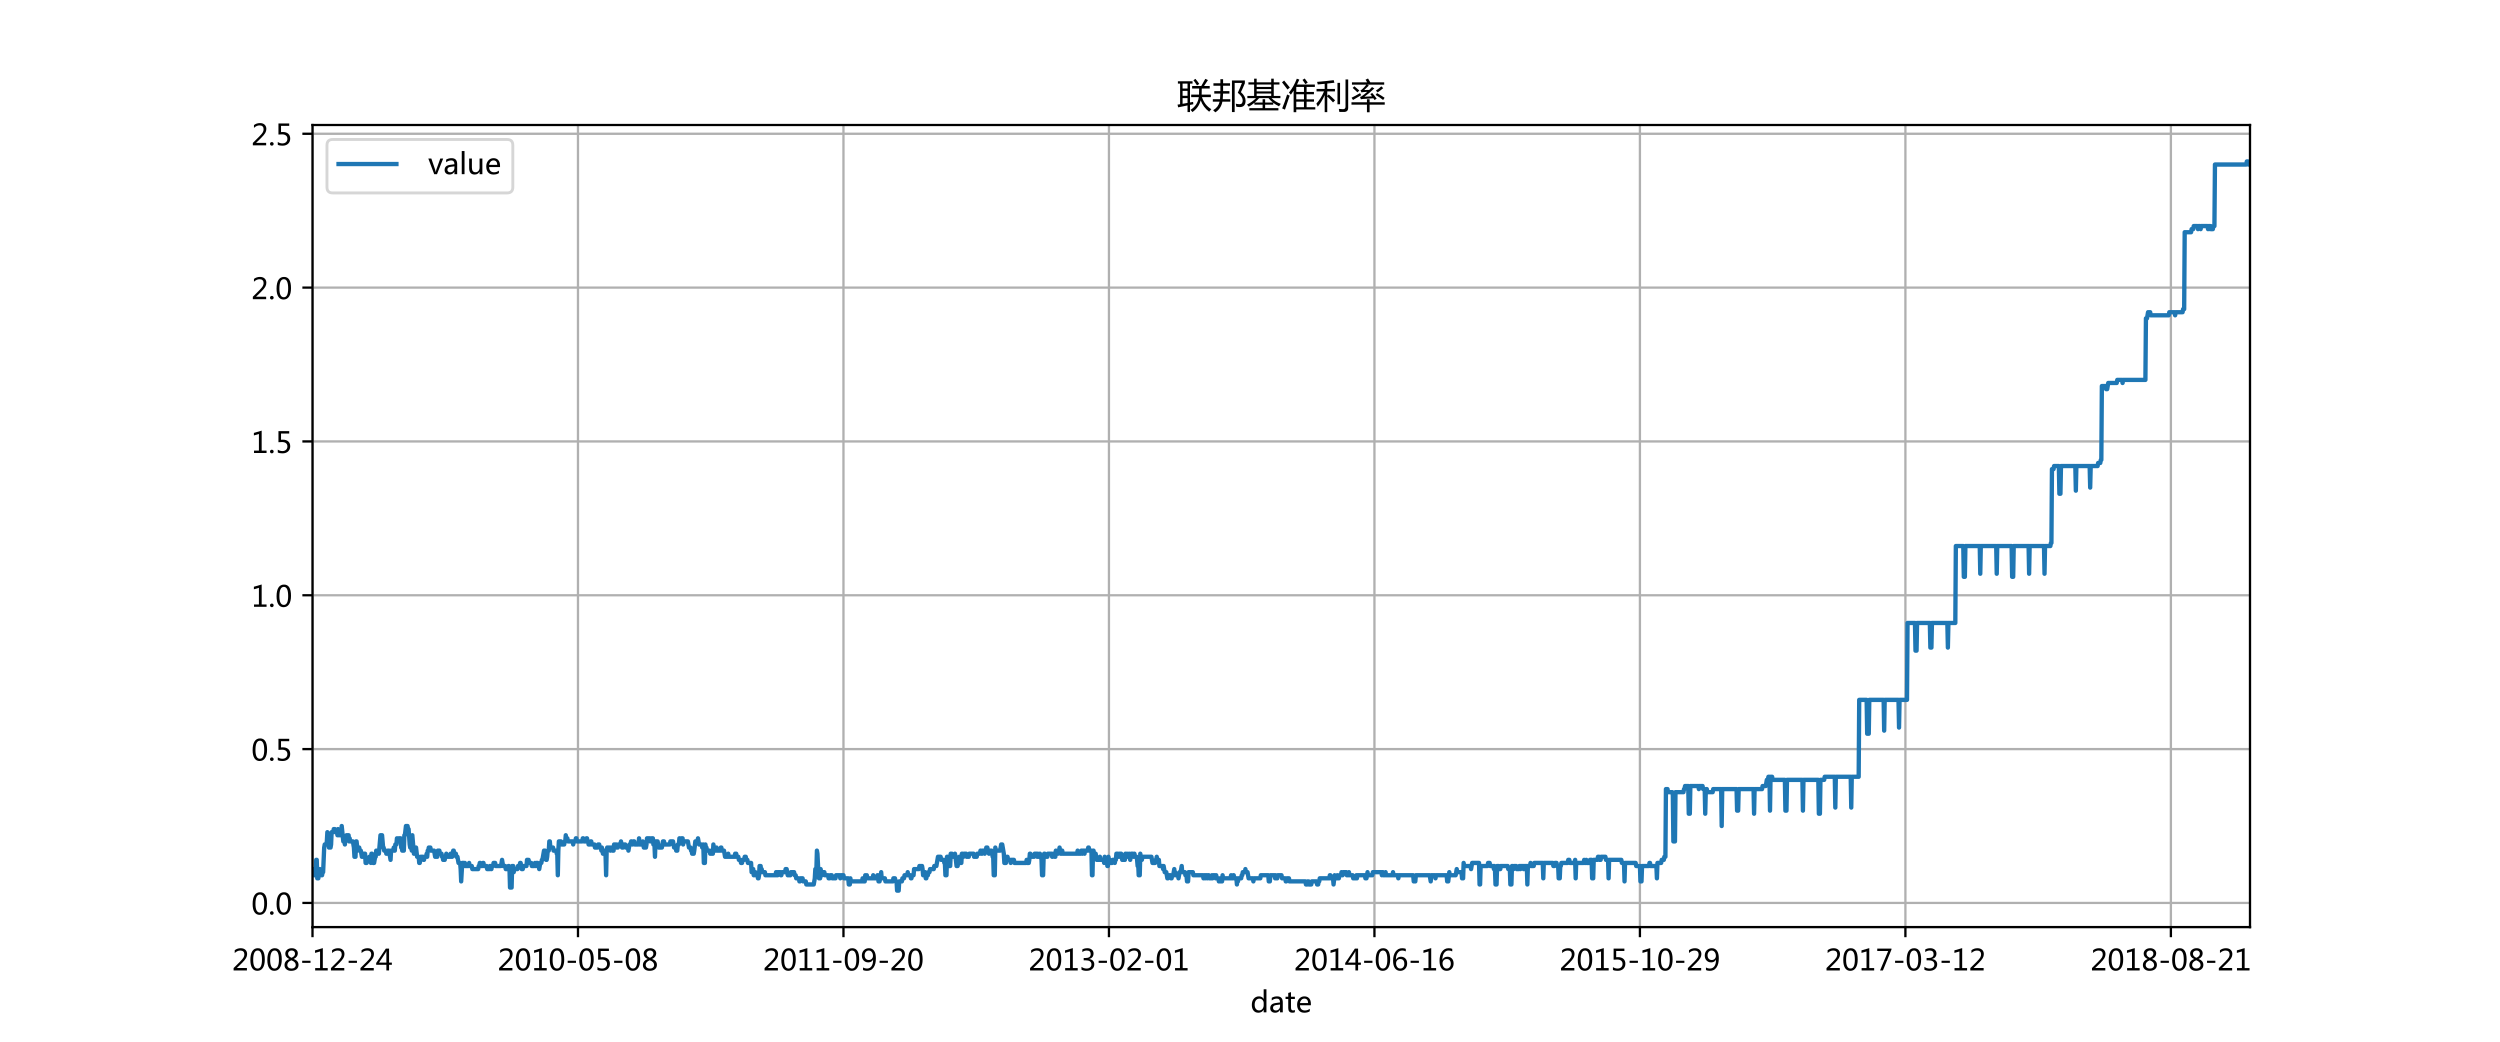 <?xml version="1.0" encoding="utf-8" standalone="no"?>
<!DOCTYPE svg PUBLIC "-//W3C//DTD SVG 1.1//EN"
  "http://www.w3.org/Graphics/SVG/1.1/DTD/svg11.dtd">
<!-- Created with matplotlib (http://matplotlib.org/) -->
<svg height="360pt" version="1.1" viewBox="0 0 864 360" width="864pt" xmlns="http://www.w3.org/2000/svg" xmlns:xlink="http://www.w3.org/1999/xlink">
 <defs>
  <style type="text/css">
*{stroke-linecap:butt;stroke-linejoin:round;}
  </style>
 </defs>
 <g id="figure_1">
  <g id="patch_1">
   <path d="M 0 360 
L 864 360 
L 864 0 
L 0 0 
z
" style="fill:#ffffff;"/>
  </g>
  <g id="axes_1">
   <g id="patch_2">
    <path d="M 108 320.4 
L 777.6 320.4 
L 777.6 43.2 
L 108 43.2 
z
" style="fill:#ffffff;"/>
   </g>
   <g id="matplotlib.axis_1">
    <g id="xtick_1">
     <g id="line2d_1">
      <path clip-path="url(#p263c5c2c50)" d="M 108 320.4 
L 108 43.2 
" style="fill:none;stroke:#b0b0b0;stroke-linecap:square;stroke-width:0.8;"/>
     </g>
     <g id="line2d_2">
      <defs>
       <path d="M 0 0 
L 0 3.5 
" id="mccdcd45ada" style="stroke:#000000;stroke-width:0.8;"/>
      </defs>
      <g>
       <use style="stroke:#000000;stroke-width:0.8;" x="108" xlink:href="#mccdcd45ada" y="320.4"/>
      </g>
     </g>
     <g id="text_1">
      <!-- 2008-12-24 -->
      <defs>
       <path d="M 51.172 0 
L 5.172 0 
L 5.172 8.297 
L 27.156 30.219 
Q 36.234 39.312 39.312 44.609 
Q 42.391 49.906 42.391 55.562 
Q 42.391 62.016 38.766 65.453 
Q 35.156 68.891 28.328 68.891 
Q 18.219 68.891 9.031 60.297 
L 9.031 70.016 
Q 17.969 76.906 29.828 76.906 
Q 40.047 76.906 45.953 71.391 
Q 51.859 65.875 51.859 56.547 
Q 51.859 49.516 48.062 42.75 
Q 44.281 35.984 33.734 25.531 
L 16.5 8.688 
L 16.5 8.5 
L 51.172 8.5 
z
" id="MicrosoftYaHei-32"/>
       <path d="M 4.438 36.328 
Q 4.438 56.344 11.078 66.625 
Q 17.719 76.906 30.328 76.906 
Q 54.344 76.906 54.344 38.141 
Q 54.344 19 47.578 8.859 
Q 40.828 -1.266 28.609 -1.266 
Q 17.094 -1.266 10.766 8.344 
Q 4.438 17.969 4.438 36.328 
z
M 14.203 36.766 
Q 14.203 6.641 29.5 6.641 
Q 44.531 6.641 44.531 37.25 
Q 44.531 68.953 29.781 68.953 
Q 14.203 68.953 14.203 36.766 
z
" id="MicrosoftYaHei-30"/>
       <path d="M 21.391 39.797 
Q 7.859 46.094 7.859 58.062 
Q 7.859 66.406 14.203 71.656 
Q 20.562 76.906 30.422 76.906 
Q 39.453 76.906 45.312 71.969 
Q 51.172 67.047 51.172 59.234 
Q 51.172 46.625 37.062 39.844 
L 37.062 39.656 
Q 53.609 33.688 53.609 19.344 
Q 53.609 9.906 46.797 4.312 
Q 39.984 -1.266 27.781 -1.266 
Q 17.781 -1.266 11.469 4.25 
Q 5.172 9.766 5.172 18.562 
Q 5.172 33.016 21.391 39.594 
z
M 41.5 58.109 
Q 41.5 63.188 38.328 66.109 
Q 35.156 69.047 29.734 69.047 
Q 24.656 69.047 21.094 65.984 
Q 17.531 62.938 17.531 58.203 
Q 17.531 48.734 29.391 43.797 
Q 41.5 48.828 41.5 58.109 
z
M 28.812 35.25 
Q 14.797 29.594 14.797 19.047 
Q 14.797 13.578 18.891 10.062 
Q 23 6.547 29.594 6.547 
Q 35.984 6.547 39.984 10.031 
Q 44 13.531 44 18.75 
Q 44 29.734 28.812 35.25 
z
" id="MicrosoftYaHei-38"/>
       <path d="M 36.375 26.266 
L 7.625 26.266 
L 7.625 33.641 
L 36.375 33.641 
z
" id="MicrosoftYaHei-2d"/>
       <path d="M 52.594 0 
L 9.234 0 
L 9.234 8.25 
L 26.172 8.25 
L 26.172 65.672 
L 8.797 60.641 
L 8.797 69.438 
L 35.688 77.25 
L 35.688 8.25 
L 52.594 8.25 
z
" id="MicrosoftYaHei-31"/>
       <path d="M 55.078 19.625 
L 45.406 19.625 
L 45.406 0 
L 36.141 0 
L 36.141 19.625 
L 0.875 19.625 
L 0.875 25.828 
L 34.328 75.641 
L 45.406 75.641 
L 45.406 27.203 
L 55.078 27.203 
z
M 36.141 27.203 
L 36.141 58.891 
Q 36.141 62.25 36.328 66.656 
L 36.141 66.656 
Q 35.453 64.797 33.25 60.844 
L 10.75 27.203 
z
" id="MicrosoftYaHei-34"/>
      </defs>
      <g transform="translate(80.217 335.394)scale(0.1 -0.1)">
       <use xlink:href="#MicrosoftYaHei-32"/>
       <use x="58.643" xlink:href="#MicrosoftYaHei-30"/>
       <use x="117.285" xlink:href="#MicrosoftYaHei-30"/>
       <use x="175.928" xlink:href="#MicrosoftYaHei-38"/>
       <use x="234.57" xlink:href="#MicrosoftYaHei-2d"/>
       <use x="277.832" xlink:href="#MicrosoftYaHei-31"/>
       <use x="336.475" xlink:href="#MicrosoftYaHei-32"/>
       <use x="395.117" xlink:href="#MicrosoftYaHei-2d"/>
       <use x="438.379" xlink:href="#MicrosoftYaHei-32"/>
       <use x="497.021" xlink:href="#MicrosoftYaHei-34"/>
      </g>
     </g>
    </g>
    <g id="xtick_2">
     <g id="line2d_3">
      <path clip-path="url(#p263c5c2c50)" d="M 199.751 320.4 
L 199.751 43.2 
" style="fill:none;stroke:#b0b0b0;stroke-linecap:square;stroke-width:0.8;"/>
     </g>
     <g id="line2d_4">
      <g>
       <use style="stroke:#000000;stroke-width:0.8;" x="199.751" xlink:href="#mccdcd45ada" y="320.4"/>
      </g>
     </g>
     <g id="text_2">
      <!-- 2010-05-08 -->
      <defs>
       <path d="M 8.641 11.625 
Q 16.266 6.641 24.516 6.641 
Q 32.328 6.641 37.109 11 
Q 41.891 15.375 41.891 22.609 
Q 41.891 29.891 37.031 33.891 
Q 32.172 37.891 22.953 37.891 
Q 18.5 37.891 10.984 37.203 
L 10.984 75.641 
L 48.188 75.641 
L 48.188 67.188 
L 19.875 67.188 
L 19.875 45.797 
Q 24.125 46.047 26.266 46.047 
Q 38.234 46.047 44.922 39.984 
Q 51.609 33.938 51.609 23.297 
Q 51.609 12.312 44.422 5.516 
Q 37.25 -1.266 24.609 -1.266 
Q 14.016 -1.266 8.641 1.859 
z
" id="MicrosoftYaHei-35"/>
      </defs>
      <g transform="translate(171.968 335.394)scale(0.1 -0.1)">
       <use xlink:href="#MicrosoftYaHei-32"/>
       <use x="58.643" xlink:href="#MicrosoftYaHei-30"/>
       <use x="117.285" xlink:href="#MicrosoftYaHei-31"/>
       <use x="175.928" xlink:href="#MicrosoftYaHei-30"/>
       <use x="234.57" xlink:href="#MicrosoftYaHei-2d"/>
       <use x="277.832" xlink:href="#MicrosoftYaHei-30"/>
       <use x="336.475" xlink:href="#MicrosoftYaHei-35"/>
       <use x="395.117" xlink:href="#MicrosoftYaHei-2d"/>
       <use x="438.379" xlink:href="#MicrosoftYaHei-30"/>
       <use x="497.021" xlink:href="#MicrosoftYaHei-38"/>
      </g>
     </g>
    </g>
    <g id="xtick_3">
     <g id="line2d_5">
      <path clip-path="url(#p263c5c2c50)" d="M 291.502 320.4 
L 291.502 43.2 
" style="fill:none;stroke:#b0b0b0;stroke-linecap:square;stroke-width:0.8;"/>
     </g>
     <g id="line2d_6">
      <g>
       <use style="stroke:#000000;stroke-width:0.8;" x="291.502" xlink:href="#mccdcd45ada" y="320.4"/>
      </g>
     </g>
     <g id="text_3">
      <!-- 2011-09-20 -->
      <defs>
       <path d="M 9.031 10.25 
Q 15.281 6.641 22.516 6.641 
Q 32.672 6.641 38.25 14.641 
Q 43.844 22.656 43.844 37.406 
Q 43.75 37.312 43.656 37.406 
Q 38.672 27.938 26.906 27.938 
Q 17.391 27.938 11.141 34.469 
Q 4.891 41.016 4.891 51.469 
Q 4.891 62.594 11.719 69.75 
Q 18.562 76.906 29.438 76.906 
Q 40.719 76.906 47.062 68.047 
Q 53.422 59.188 53.422 42.234 
Q 53.422 21.297 45.219 10.016 
Q 37.016 -1.266 22.516 -1.266 
Q 14.547 -1.266 9.031 1.312 
z
M 14.547 52.688 
Q 14.547 45.062 18.453 40.594 
Q 22.359 36.141 29.25 36.141 
Q 35.203 36.141 39.25 40.203 
Q 43.312 44.281 43.312 50.094 
Q 43.312 58.25 39.281 63.594 
Q 35.25 68.953 28.656 68.953 
Q 22.562 68.953 18.547 64.312 
Q 14.547 59.672 14.547 52.688 
z
" id="MicrosoftYaHei-39"/>
      </defs>
      <g transform="translate(263.72 335.394)scale(0.1 -0.1)">
       <use xlink:href="#MicrosoftYaHei-32"/>
       <use x="58.643" xlink:href="#MicrosoftYaHei-30"/>
       <use x="117.285" xlink:href="#MicrosoftYaHei-31"/>
       <use x="175.928" xlink:href="#MicrosoftYaHei-31"/>
       <use x="234.57" xlink:href="#MicrosoftYaHei-2d"/>
       <use x="277.832" xlink:href="#MicrosoftYaHei-30"/>
       <use x="336.475" xlink:href="#MicrosoftYaHei-39"/>
       <use x="395.117" xlink:href="#MicrosoftYaHei-2d"/>
       <use x="438.379" xlink:href="#MicrosoftYaHei-32"/>
       <use x="497.021" xlink:href="#MicrosoftYaHei-30"/>
      </g>
     </g>
    </g>
    <g id="xtick_4">
     <g id="line2d_7">
      <path clip-path="url(#p263c5c2c50)" d="M 383.253 320.4 
L 383.253 43.2 
" style="fill:none;stroke:#b0b0b0;stroke-linecap:square;stroke-width:0.8;"/>
     </g>
     <g id="line2d_8">
      <g>
       <use style="stroke:#000000;stroke-width:0.8;" x="383.253" xlink:href="#mccdcd45ada" y="320.4"/>
      </g>
     </g>
     <g id="text_4">
      <!-- 2013-02-01 -->
      <defs>
       <path d="M 6.984 12.641 
Q 14.75 6.641 24.516 6.641 
Q 32.328 6.641 36.891 10.469 
Q 41.453 14.312 41.453 20.75 
Q 41.453 35.109 20.906 35.109 
L 14.594 35.109 
L 14.594 43.016 
L 20.609 43.016 
Q 38.812 43.016 38.812 56.5 
Q 38.812 68.953 24.906 68.953 
Q 16.938 68.953 9.906 63.578 
L 9.906 72.609 
Q 17.328 76.906 27.25 76.906 
Q 36.922 76.906 42.781 71.844 
Q 48.641 66.797 48.641 58.734 
Q 48.641 43.891 33.5 39.656 
L 33.5 39.453 
Q 41.703 38.578 46.453 33.672 
Q 51.219 28.766 51.219 21.438 
Q 51.219 11.234 43.875 4.984 
Q 36.531 -1.266 24.312 -1.266 
Q 13.578 -1.266 6.984 2.734 
z
" id="MicrosoftYaHei-33"/>
      </defs>
      <g transform="translate(355.471 335.394)scale(0.1 -0.1)">
       <use xlink:href="#MicrosoftYaHei-32"/>
       <use x="58.643" xlink:href="#MicrosoftYaHei-30"/>
       <use x="117.285" xlink:href="#MicrosoftYaHei-31"/>
       <use x="175.928" xlink:href="#MicrosoftYaHei-33"/>
       <use x="234.57" xlink:href="#MicrosoftYaHei-2d"/>
       <use x="277.832" xlink:href="#MicrosoftYaHei-30"/>
       <use x="336.475" xlink:href="#MicrosoftYaHei-32"/>
       <use x="395.117" xlink:href="#MicrosoftYaHei-2d"/>
       <use x="438.379" xlink:href="#MicrosoftYaHei-30"/>
       <use x="497.021" xlink:href="#MicrosoftYaHei-31"/>
      </g>
     </g>
    </g>
    <g id="xtick_5">
     <g id="line2d_9">
      <path clip-path="url(#p263c5c2c50)" d="M 475.005 320.4 
L 475.005 43.2 
" style="fill:none;stroke:#b0b0b0;stroke-linecap:square;stroke-width:0.8;"/>
     </g>
     <g id="line2d_10">
      <g>
       <use style="stroke:#000000;stroke-width:0.8;" x="475.005" xlink:href="#mccdcd45ada" y="320.4"/>
      </g>
     </g>
     <g id="text_5">
      <!-- 2014-06-16 -->
      <defs>
       <path d="M 49.703 65.922 
Q 43.797 68.953 37.359 68.953 
Q 27.547 68.953 21.578 60.406 
Q 15.625 51.859 15.531 37.062 
L 15.766 37.062 
Q 21.141 47.469 32.906 47.469 
Q 42.719 47.469 48.578 41.062 
Q 54.438 34.672 54.438 24.078 
Q 54.438 12.984 47.672 5.859 
Q 40.922 -1.266 30.422 -1.266 
Q 18.891 -1.266 12.328 7.734 
Q 5.766 16.75 5.766 33.297 
Q 5.766 53.328 14.375 65.109 
Q 23 76.906 37.062 76.906 
Q 45.125 76.906 49.703 74.703 
z
M 16.109 24.75 
Q 16.109 17.281 20.094 11.953 
Q 24.078 6.641 30.672 6.641 
Q 36.922 6.641 40.828 11.234 
Q 44.734 15.828 44.734 23.047 
Q 44.734 30.859 41.047 35.203 
Q 37.359 39.547 30.562 39.547 
Q 24.125 39.547 20.109 35.156 
Q 16.109 30.766 16.109 24.75 
z
" id="MicrosoftYaHei-36"/>
      </defs>
      <g transform="translate(447.222 335.394)scale(0.1 -0.1)">
       <use xlink:href="#MicrosoftYaHei-32"/>
       <use x="58.643" xlink:href="#MicrosoftYaHei-30"/>
       <use x="117.285" xlink:href="#MicrosoftYaHei-31"/>
       <use x="175.928" xlink:href="#MicrosoftYaHei-34"/>
       <use x="234.57" xlink:href="#MicrosoftYaHei-2d"/>
       <use x="277.832" xlink:href="#MicrosoftYaHei-30"/>
       <use x="336.475" xlink:href="#MicrosoftYaHei-36"/>
       <use x="395.117" xlink:href="#MicrosoftYaHei-2d"/>
       <use x="438.379" xlink:href="#MicrosoftYaHei-31"/>
       <use x="497.021" xlink:href="#MicrosoftYaHei-36"/>
      </g>
     </g>
    </g>
    <g id="xtick_6">
     <g id="line2d_11">
      <path clip-path="url(#p263c5c2c50)" d="M 566.756 320.4 
L 566.756 43.2 
" style="fill:none;stroke:#b0b0b0;stroke-linecap:square;stroke-width:0.8;"/>
     </g>
     <g id="line2d_12">
      <g>
       <use style="stroke:#000000;stroke-width:0.8;" x="566.756" xlink:href="#mccdcd45ada" y="320.4"/>
      </g>
     </g>
     <g id="text_6">
      <!-- 2015-10-29 -->
      <g transform="translate(538.973 335.394)scale(0.1 -0.1)">
       <use xlink:href="#MicrosoftYaHei-32"/>
       <use x="58.643" xlink:href="#MicrosoftYaHei-30"/>
       <use x="117.285" xlink:href="#MicrosoftYaHei-31"/>
       <use x="175.928" xlink:href="#MicrosoftYaHei-35"/>
       <use x="234.57" xlink:href="#MicrosoftYaHei-2d"/>
       <use x="277.832" xlink:href="#MicrosoftYaHei-31"/>
       <use x="336.475" xlink:href="#MicrosoftYaHei-30"/>
       <use x="395.117" xlink:href="#MicrosoftYaHei-2d"/>
       <use x="438.379" xlink:href="#MicrosoftYaHei-32"/>
       <use x="497.021" xlink:href="#MicrosoftYaHei-39"/>
      </g>
     </g>
    </g>
    <g id="xtick_7">
     <g id="line2d_13">
      <path clip-path="url(#p263c5c2c50)" d="M 658.507 320.4 
L 658.507 43.2 
" style="fill:none;stroke:#b0b0b0;stroke-linecap:square;stroke-width:0.8;"/>
     </g>
     <g id="line2d_14">
      <g>
       <use style="stroke:#000000;stroke-width:0.8;" x="658.507" xlink:href="#mccdcd45ada" y="320.4"/>
      </g>
     </g>
     <g id="text_7">
      <!-- 2017-03-12 -->
      <defs>
       <path d="M 53.766 72.312 
L 24.172 0 
L 14.266 0 
L 42.391 67.188 
L 4.594 67.188 
L 4.594 75.641 
L 53.766 75.641 
z
" id="MicrosoftYaHei-37"/>
      </defs>
      <g transform="translate(630.724 335.394)scale(0.1 -0.1)">
       <use xlink:href="#MicrosoftYaHei-32"/>
       <use x="58.643" xlink:href="#MicrosoftYaHei-30"/>
       <use x="117.285" xlink:href="#MicrosoftYaHei-31"/>
       <use x="175.928" xlink:href="#MicrosoftYaHei-37"/>
       <use x="234.57" xlink:href="#MicrosoftYaHei-2d"/>
       <use x="277.832" xlink:href="#MicrosoftYaHei-30"/>
       <use x="336.475" xlink:href="#MicrosoftYaHei-33"/>
       <use x="395.117" xlink:href="#MicrosoftYaHei-2d"/>
       <use x="438.379" xlink:href="#MicrosoftYaHei-31"/>
       <use x="497.021" xlink:href="#MicrosoftYaHei-32"/>
      </g>
     </g>
    </g>
    <g id="xtick_8">
     <g id="line2d_15">
      <path clip-path="url(#p263c5c2c50)" d="M 750.258 320.4 
L 750.258 43.2 
" style="fill:none;stroke:#b0b0b0;stroke-linecap:square;stroke-width:0.8;"/>
     </g>
     <g id="line2d_16">
      <g>
       <use style="stroke:#000000;stroke-width:0.8;" x="750.258" xlink:href="#mccdcd45ada" y="320.4"/>
      </g>
     </g>
     <g id="text_8">
      <!-- 2018-08-21 -->
      <g transform="translate(722.475 335.394)scale(0.1 -0.1)">
       <use xlink:href="#MicrosoftYaHei-32"/>
       <use x="58.643" xlink:href="#MicrosoftYaHei-30"/>
       <use x="117.285" xlink:href="#MicrosoftYaHei-31"/>
       <use x="175.928" xlink:href="#MicrosoftYaHei-38"/>
       <use x="234.57" xlink:href="#MicrosoftYaHei-2d"/>
       <use x="277.832" xlink:href="#MicrosoftYaHei-30"/>
       <use x="336.475" xlink:href="#MicrosoftYaHei-38"/>
       <use x="395.117" xlink:href="#MicrosoftYaHei-2d"/>
       <use x="438.379" xlink:href="#MicrosoftYaHei-32"/>
       <use x="497.021" xlink:href="#MicrosoftYaHei-31"/>
      </g>
     </g>
    </g>
    <g id="text_9">
     <!-- date -->
     <defs>
      <path d="M 55.422 0 
L 45.844 0 
L 45.844 8.984 
L 45.656 8.984 
Q 39.75 -1.266 27.297 -1.266 
Q 17.047 -1.266 10.984 6.031 
Q 4.938 13.328 4.938 25.734 
Q 4.938 39.109 11.766 47.188 
Q 18.609 55.281 29.641 55.281 
Q 40.672 55.281 45.656 46.688 
L 45.844 46.688 
L 45.844 79.938 
L 55.422 79.938 
z
M 45.906 32.125 
Q 45.906 38.625 41.625 42.984 
Q 37.359 47.359 31.109 47.359 
Q 23.484 47.359 19.094 41.672 
Q 14.703 35.984 14.703 26.172 
Q 14.703 17.141 18.922 11.891 
Q 23.141 6.641 30.172 6.641 
Q 37.109 6.641 41.5 11.781 
Q 45.906 16.938 45.906 24.609 
z
" id="MicrosoftYaHei-64"/>
      <path d="M 9.812 50.25 
Q 17.875 55.281 28.422 55.281 
Q 47.953 55.281 47.953 34.766 
L 47.953 0 
L 38.484 0 
L 38.484 8.344 
L 38.234 8.344 
Q 32.625 -1.266 21.688 -1.266 
Q 13.812 -1.266 9.172 2.984 
Q 4.547 7.234 4.547 14.453 
Q 4.547 29.594 22.469 32.078 
L 38.484 34.328 
Q 38.484 47.562 27.547 47.562 
Q 17.828 47.562 9.812 41.016 
z
M 25.828 25.391 
Q 19.188 24.516 16.672 22.062 
Q 14.156 19.625 14.156 15.234 
Q 14.156 11.375 16.891 8.938 
Q 19.625 6.5 24.125 6.5 
Q 30.375 6.5 34.422 10.891 
Q 38.484 15.281 38.484 21.922 
L 38.484 27.094 
z
" id="MicrosoftYaHei-61"/>
      <path d="M 34.469 0.531 
Q 31.344 -1.172 26.031 -1.172 
Q 11.531 -1.172 11.531 14.891 
L 11.531 46.094 
L 2.25 46.094 
L 2.25 54 
L 11.531 54 
L 11.531 67 
L 21.047 70.016 
L 21.047 54 
L 34.469 54 
L 34.469 46.094 
L 21.047 46.094 
L 21.047 16.609 
Q 21.047 11.281 22.844 8.984 
Q 24.656 6.688 28.859 6.688 
Q 32.078 6.688 34.469 8.5 
z
" id="MicrosoftYaHei-74"/>
      <path d="M 52.547 24.562 
L 14.75 24.562 
Q 14.984 15.922 19.469 11.203 
Q 23.969 6.5 32.031 6.5 
Q 41.109 6.5 48.688 12.312 
L 48.688 3.766 
Q 41.547 -1.266 29.781 -1.266 
Q 18.062 -1.266 11.5 6.156 
Q 4.938 13.578 4.938 26.766 
Q 4.938 39.156 12.141 47.219 
Q 19.344 55.281 30.031 55.281 
Q 40.625 55.281 46.578 48.469 
Q 52.547 41.656 52.547 29.391 
z
M 42.969 32.234 
Q 42.922 39.547 39.5 43.547 
Q 36.078 47.562 29.891 47.562 
Q 24.172 47.562 20 43.312 
Q 15.828 39.062 14.75 32.234 
z
" id="MicrosoftYaHei-65"/>
     </defs>
     <g transform="translate(432.138 349.873)scale(0.1 -0.1)">
      <use xlink:href="#MicrosoftYaHei-64"/>
      <use x="63.965" xlink:href="#MicrosoftYaHei-61"/>
      <use x="119.238" xlink:href="#MicrosoftYaHei-74"/>
      <use x="156.494" xlink:href="#MicrosoftYaHei-65"/>
     </g>
    </g>
   </g>
   <g id="matplotlib.axis_2">
    <g id="ytick_1">
     <g id="line2d_17">
      <path clip-path="url(#p263c5c2c50)" d="M 108 312.053 
L 777.6 312.053 
" style="fill:none;stroke:#b0b0b0;stroke-linecap:square;stroke-width:0.8;"/>
     </g>
     <g id="line2d_18">
      <defs>
       <path d="M 0 0 
L -3.5 0 
" id="m15b0e9728b" style="stroke:#000000;stroke-width:0.8;"/>
      </defs>
      <g>
       <use style="stroke:#000000;stroke-width:0.8;" x="108" xlink:href="#m15b0e9728b" y="312.053"/>
      </g>
     </g>
     <g id="text_10">
      <!-- 0.0 -->
      <defs>
       <path d="M 5.812 5.031 
Q 5.812 7.672 7.609 9.469 
Q 9.422 11.281 12.109 11.281 
Q 14.844 11.281 16.641 9.453 
Q 18.453 7.625 18.453 5.031 
Q 18.453 2.484 16.641 0.656 
Q 14.844 -1.172 12.062 -1.172 
Q 9.375 -1.172 7.594 0.656 
Q 5.812 2.484 5.812 5.031 
z
" id="MicrosoftYaHei-2e"/>
      </defs>
      <g transform="translate(86.864 316.05)scale(0.1 -0.1)">
       <use xlink:href="#MicrosoftYaHei-30"/>
       <use x="58.643" xlink:href="#MicrosoftYaHei-2e"/>
       <use x="82.715" xlink:href="#MicrosoftYaHei-30"/>
      </g>
     </g>
    </g>
    <g id="ytick_2">
     <g id="line2d_19">
      <path clip-path="url(#p263c5c2c50)" d="M 108 258.889 
L 777.6 258.889 
" style="fill:none;stroke:#b0b0b0;stroke-linecap:square;stroke-width:0.8;"/>
     </g>
     <g id="line2d_20">
      <g>
       <use style="stroke:#000000;stroke-width:0.8;" x="108" xlink:href="#m15b0e9728b" y="258.889"/>
      </g>
     </g>
     <g id="text_11">
      <!-- 0.5 -->
      <g transform="translate(86.864 262.885)scale(0.1 -0.1)">
       <use xlink:href="#MicrosoftYaHei-30"/>
       <use x="58.643" xlink:href="#MicrosoftYaHei-2e"/>
       <use x="82.715" xlink:href="#MicrosoftYaHei-35"/>
      </g>
     </g>
    </g>
    <g id="ytick_3">
     <g id="line2d_21">
      <path clip-path="url(#p263c5c2c50)" d="M 108 205.724 
L 777.6 205.724 
" style="fill:none;stroke:#b0b0b0;stroke-linecap:square;stroke-width:0.8;"/>
     </g>
     <g id="line2d_22">
      <g>
       <use style="stroke:#000000;stroke-width:0.8;" x="108" xlink:href="#m15b0e9728b" y="205.724"/>
      </g>
     </g>
     <g id="text_12">
      <!-- 1.0 -->
      <g transform="translate(86.864 209.721)scale(0.1 -0.1)">
       <use xlink:href="#MicrosoftYaHei-31"/>
       <use x="58.643" xlink:href="#MicrosoftYaHei-2e"/>
       <use x="82.715" xlink:href="#MicrosoftYaHei-30"/>
      </g>
     </g>
    </g>
    <g id="ytick_4">
     <g id="line2d_23">
      <path clip-path="url(#p263c5c2c50)" d="M 108 152.559 
L 777.6 152.559 
" style="fill:none;stroke:#b0b0b0;stroke-linecap:square;stroke-width:0.8;"/>
     </g>
     <g id="line2d_24">
      <g>
       <use style="stroke:#000000;stroke-width:0.8;" x="108" xlink:href="#m15b0e9728b" y="152.559"/>
      </g>
     </g>
     <g id="text_13">
      <!-- 1.5 -->
      <g transform="translate(86.864 156.556)scale(0.1 -0.1)">
       <use xlink:href="#MicrosoftYaHei-31"/>
       <use x="58.643" xlink:href="#MicrosoftYaHei-2e"/>
       <use x="82.715" xlink:href="#MicrosoftYaHei-35"/>
      </g>
     </g>
    </g>
    <g id="ytick_5">
     <g id="line2d_25">
      <path clip-path="url(#p263c5c2c50)" d="M 108 99.395 
L 777.6 99.395 
" style="fill:none;stroke:#b0b0b0;stroke-linecap:square;stroke-width:0.8;"/>
     </g>
     <g id="line2d_26">
      <g>
       <use style="stroke:#000000;stroke-width:0.8;" x="108" xlink:href="#m15b0e9728b" y="99.395"/>
      </g>
     </g>
     <g id="text_14">
      <!-- 2.0 -->
      <g transform="translate(86.864 103.392)scale(0.1 -0.1)">
       <use xlink:href="#MicrosoftYaHei-32"/>
       <use x="58.643" xlink:href="#MicrosoftYaHei-2e"/>
       <use x="82.715" xlink:href="#MicrosoftYaHei-30"/>
      </g>
     </g>
    </g>
    <g id="ytick_6">
     <g id="line2d_27">
      <path clip-path="url(#p263c5c2c50)" d="M 108 46.23 
L 777.6 46.23 
" style="fill:none;stroke:#b0b0b0;stroke-linecap:square;stroke-width:0.8;"/>
     </g>
     <g id="line2d_28">
      <g>
       <use style="stroke:#000000;stroke-width:0.8;" x="108" xlink:href="#m15b0e9728b" y="46.23"/>
      </g>
     </g>
     <g id="text_15">
      <!-- 2.5 -->
      <g transform="translate(86.864 50.227)scale(0.1 -0.1)">
       <use xlink:href="#MicrosoftYaHei-32"/>
       <use x="58.643" xlink:href="#MicrosoftYaHei-2e"/>
       <use x="82.715" xlink:href="#MicrosoftYaHei-35"/>
      </g>
     </g>
    </g>
   </g>
   <g id="line2d_29">
    <path clip-path="url(#p263c5c2c50)" d="M 108 300.357 
L 108.184 300.357 
L 108.367 302.484 
L 108.734 302.484 
L 108.918 301.42 
L 109.101 302.484 
L 109.285 297.167 
L 109.468 297.167 
L 109.652 303.547 
L 110.019 303.547 
L 110.202 300.357 
L 110.386 302.484 
L 110.569 300.357 
L 110.936 302.484 
L 111.303 302.484 
L 111.487 301.42 
L 111.67 301.42 
L 112.037 292.914 
L 112.221 291.851 
L 112.771 291.851 
L 112.955 290.787 
L 113.138 287.597 
L 113.689 292.914 
L 113.872 292.914 
L 114.056 291.851 
L 114.239 292.914 
L 114.423 291.851 
L 114.606 287.597 
L 115.157 287.597 
L 115.34 286.534 
L 115.707 286.534 
L 115.891 287.597 
L 116.441 287.597 
L 116.625 288.661 
L 116.808 286.534 
L 116.992 288.661 
L 117.175 287.597 
L 117.359 288.661 
L 117.909 288.661 
L 118.093 285.471 
L 118.643 290.787 
L 119.01 290.787 
L 119.194 291.851 
L 119.377 289.724 
L 119.561 289.724 
L 119.744 288.661 
L 120.478 288.661 
L 120.662 290.787 
L 120.845 289.724 
L 121.029 290.787 
L 121.946 290.787 
L 122.313 292.914 
L 122.497 296.104 
L 122.864 296.104 
L 123.047 290.787 
L 123.231 290.787 
L 123.598 293.977 
L 123.781 292.914 
L 124.148 292.914 
L 124.332 293.977 
L 124.699 293.977 
L 125.066 296.104 
L 125.433 296.104 
L 125.616 295.041 
L 126.167 295.041 
L 126.35 298.23 
L 126.717 298.23 
L 126.901 297.167 
L 127.451 297.167 
L 127.635 296.104 
L 128.002 296.104 
L 128.185 298.23 
L 128.369 295.041 
L 128.552 295.041 
L 128.736 296.104 
L 128.919 298.23 
L 129.286 298.23 
L 129.653 296.104 
L 129.837 296.104 
L 130.02 293.977 
L 130.204 295.041 
L 130.571 295.041 
L 130.754 293.977 
L 130.938 295.041 
L 131.488 288.661 
L 132.039 288.661 
L 132.406 292.914 
L 132.589 292.914 
L 132.773 293.977 
L 133.323 293.977 
L 133.507 295.041 
L 133.874 295.041 
L 134.057 293.977 
L 134.424 293.977 
L 134.975 297.167 
L 135.158 293.977 
L 135.892 293.977 
L 136.076 292.914 
L 136.259 293.977 
L 136.443 293.977 
L 136.626 291.851 
L 136.993 291.851 
L 137.177 289.724 
L 137.36 290.787 
L 137.544 289.724 
L 137.727 290.787 
L 137.911 289.724 
L 138.461 289.724 
L 138.645 292.914 
L 138.828 292.914 
L 139.012 293.977 
L 139.562 293.977 
L 139.746 288.661 
L 139.929 288.661 
L 140.296 285.471 
L 140.847 285.471 
L 141.03 286.534 
L 141.214 286.534 
L 141.581 291.851 
L 141.764 292.914 
L 142.131 292.914 
L 142.315 293.977 
L 142.498 288.661 
L 143.049 295.041 
L 143.416 295.041 
L 143.599 292.914 
L 143.783 292.914 
L 144.15 296.104 
L 144.7 296.104 
L 144.884 298.23 
L 145.067 298.23 
L 145.434 296.104 
L 146.168 296.104 
L 146.352 297.167 
L 146.535 297.167 
L 146.719 296.104 
L 147.269 296.104 
L 147.453 295.041 
L 147.637 296.104 
L 147.82 293.977 
L 148.004 293.977 
L 148.187 292.914 
L 148.738 292.914 
L 148.921 293.977 
L 150.022 293.977 
L 150.389 296.104 
L 151.123 296.104 
L 151.307 293.977 
L 151.857 293.977 
L 152.041 295.041 
L 152.591 295.041 
L 152.775 296.104 
L 152.958 296.104 
L 153.142 297.167 
L 153.692 297.167 
L 153.876 296.104 
L 154.059 296.104 
L 154.243 295.041 
L 154.426 296.104 
L 155.527 296.104 
L 155.711 295.041 
L 155.894 296.104 
L 156.261 296.104 
L 156.628 293.977 
L 156.812 293.977 
L 156.995 295.041 
L 157.546 295.041 
L 157.729 296.104 
L 158.096 296.104 
L 158.463 298.23 
L 159.014 298.23 
L 159.197 300.357 
L 159.381 304.61 
L 159.748 298.23 
L 160.298 298.23 
L 160.482 299.294 
L 160.665 298.23 
L 160.849 299.294 
L 161.95 299.294 
L 162.133 298.23 
L 162.317 299.294 
L 163.051 299.294 
L 163.234 300.357 
L 165.253 300.357 
L 165.436 299.294 
L 165.62 299.294 
L 165.803 298.23 
L 165.987 298.23 
L 166.17 299.294 
L 166.721 299.294 
L 166.904 298.23 
L 167.088 298.23 
L 167.271 299.294 
L 168.189 299.294 
L 168.372 300.357 
L 169.106 300.357 
L 169.29 299.294 
L 169.473 299.294 
L 169.657 300.357 
L 169.84 300.357 
L 170.024 299.294 
L 170.391 299.294 
L 170.574 298.23 
L 171.125 298.23 
L 171.308 299.294 
L 173.143 299.294 
L 173.51 297.167 
L 173.877 299.294 
L 174.611 299.294 
L 174.795 300.357 
L 175.529 300.357 
L 175.712 299.294 
L 175.896 299.294 
L 176.079 300.357 
L 176.263 306.737 
L 176.813 306.737 
L 176.997 299.294 
L 177.364 299.294 
L 177.547 301.42 
L 177.731 300.357 
L 178.832 300.357 
L 179.015 299.294 
L 179.566 299.294 
L 179.749 298.23 
L 179.933 298.23 
L 180.3 300.357 
L 180.667 300.357 
L 180.85 299.294 
L 181.951 299.294 
L 182.135 297.167 
L 182.318 297.167 
L 182.502 298.23 
L 182.685 297.167 
L 182.869 298.23 
L 183.603 298.23 
L 183.786 299.294 
L 184.704 299.294 
L 184.887 298.23 
L 185.071 299.294 
L 185.254 299.294 
L 185.438 298.23 
L 185.805 298.23 
L 185.988 299.294 
L 186.172 299.294 
L 186.355 300.357 
L 186.722 298.23 
L 187.09 298.23 
L 187.273 297.167 
L 187.457 297.167 
L 188.007 293.977 
L 188.374 293.977 
L 188.741 297.167 
L 188.925 297.167 
L 189.108 296.104 
L 189.292 293.977 
L 189.659 293.977 
L 189.842 290.787 
L 190.026 290.787 
L 190.209 292.914 
L 191.127 292.914 
L 191.31 293.977 
L 192.228 293.977 
L 192.411 295.041 
L 192.595 295.041 
L 192.778 302.484 
L 192.962 293.977 
L 193.145 290.787 
L 193.879 290.787 
L 194.063 291.851 
L 194.98 291.851 
L 195.164 290.787 
L 195.347 290.787 
L 195.531 288.661 
L 195.714 289.724 
L 196.081 289.724 
L 196.265 290.787 
L 197.916 290.787 
L 198.1 291.851 
L 198.283 290.787 
L 198.834 290.787 
L 199.017 289.724 
L 199.201 289.724 
L 199.384 290.787 
L 201.219 290.787 
L 201.403 289.724 
L 201.586 289.724 
L 201.77 290.787 
L 202.504 290.787 
L 202.687 289.724 
L 202.871 289.724 
L 203.054 290.787 
L 203.238 290.787 
L 203.421 291.851 
L 203.972 291.851 
L 204.155 290.787 
L 204.339 290.787 
L 204.522 291.851 
L 205.44 291.851 
L 205.623 292.914 
L 206.541 292.914 
L 206.724 291.851 
L 207.091 291.851 
L 207.275 292.914 
L 207.642 292.914 
L 207.825 293.977 
L 208.009 292.914 
L 208.376 295.041 
L 208.926 295.041 
L 209.11 293.977 
L 209.293 296.104 
L 209.477 302.484 
L 209.66 293.977 
L 209.844 292.914 
L 210.761 292.914 
L 210.945 293.977 
L 211.128 292.914 
L 211.495 292.914 
L 211.679 293.977 
L 212.046 293.977 
L 212.229 291.851 
L 212.963 291.851 
L 213.147 292.914 
L 213.514 292.914 
L 213.697 291.851 
L 214.431 291.851 
L 214.615 290.787 
L 214.982 292.914 
L 215.349 292.914 
L 215.532 291.851 
L 216.083 291.851 
L 216.266 292.914 
L 217 292.914 
L 217.184 293.977 
L 217.551 291.851 
L 217.918 291.851 
L 218.101 290.787 
L 218.285 290.787 
L 218.468 291.851 
L 218.652 291.851 
L 218.835 290.787 
L 219.202 290.787 
L 219.386 291.851 
L 220.67 291.851 
L 220.854 289.724 
L 221.037 291.851 
L 221.955 291.851 
L 222.138 290.787 
L 222.505 292.914 
L 223.239 292.914 
L 223.423 291.851 
L 223.606 289.724 
L 224.524 289.724 
L 224.707 290.787 
L 224.891 289.724 
L 225.074 290.787 
L 225.258 289.724 
L 225.625 289.724 
L 225.808 291.851 
L 226.175 291.851 
L 226.359 296.104 
L 226.543 290.787 
L 227.277 290.787 
L 227.644 292.914 
L 228.745 292.914 
L 229.112 290.787 
L 229.479 290.787 
L 229.662 291.851 
L 231.497 291.851 
L 231.681 290.787 
L 232.598 290.787 
L 232.965 292.914 
L 233.516 292.914 
L 233.699 293.977 
L 234.066 293.977 
L 234.25 291.851 
L 234.617 291.851 
L 234.8 289.724 
L 234.984 289.724 
L 235.167 290.787 
L 235.351 290.787 
L 235.534 289.724 
L 235.901 289.724 
L 236.085 291.851 
L 236.268 290.787 
L 237.736 290.787 
L 238.103 292.914 
L 238.654 292.914 
L 238.837 293.977 
L 239.021 293.977 
L 239.204 295.041 
L 239.755 295.041 
L 239.938 293.977 
L 240.305 290.787 
L 241.039 290.787 
L 241.223 289.724 
L 241.59 291.851 
L 242.507 291.851 
L 242.691 292.914 
L 242.874 292.914 
L 243.058 291.851 
L 243.241 298.23 
L 243.608 298.23 
L 243.792 291.851 
L 243.975 292.914 
L 244.159 292.914 
L 244.342 293.977 
L 245.26 293.977 
L 245.443 295.041 
L 246.361 295.041 
L 246.544 291.851 
L 246.728 292.914 
L 246.911 292.914 
L 247.095 293.977 
L 247.462 293.977 
L 247.645 292.914 
L 247.829 293.977 
L 248.93 293.977 
L 249.113 292.914 
L 249.297 292.914 
L 249.48 293.977 
L 250.214 293.977 
L 250.581 296.104 
L 251.499 296.104 
L 251.682 295.041 
L 251.866 296.104 
L 253.884 296.104 
L 254.068 295.041 
L 254.251 296.104 
L 254.435 295.041 
L 254.618 296.104 
L 255.169 296.104 
L 255.352 297.167 
L 255.903 297.167 
L 256.086 298.23 
L 256.453 298.23 
L 256.637 297.167 
L 257.187 297.167 
L 257.371 296.104 
L 257.738 296.104 
L 257.921 297.167 
L 258.288 297.167 
L 258.472 298.23 
L 259.573 298.23 
L 259.756 301.42 
L 259.94 300.357 
L 260.307 300.357 
L 260.49 302.484 
L 260.674 302.484 
L 260.857 301.42 
L 261.041 301.42 
L 261.224 302.484 
L 261.775 302.484 
L 261.958 303.547 
L 262.142 303.547 
L 262.325 302.484 
L 262.509 299.294 
L 262.876 299.294 
L 263.059 301.42 
L 263.243 300.357 
L 263.426 301.42 
L 264.344 301.42 
L 264.527 302.484 
L 268.014 302.484 
L 268.198 301.42 
L 268.381 302.484 
L 268.565 301.42 
L 268.748 302.484 
L 268.932 301.42 
L 269.666 301.42 
L 269.849 302.484 
L 270.033 302.484 
L 270.216 301.42 
L 271.317 301.42 
L 271.501 300.357 
L 271.868 300.357 
L 272.235 302.484 
L 273.152 302.484 
L 273.336 301.42 
L 274.437 301.42 
L 274.62 302.484 
L 274.987 302.484 
L 275.171 303.547 
L 276.088 303.547 
L 276.272 304.61 
L 276.455 304.61 
L 276.639 303.547 
L 277.373 303.547 
L 277.556 304.61 
L 278.474 304.61 
L 278.657 305.673 
L 281.226 305.673 
L 281.593 303.547 
L 281.777 300.357 
L 282.144 300.357 
L 282.327 293.977 
L 282.511 295.041 
L 282.878 302.484 
L 283.061 303.547 
L 283.428 303.547 
L 283.612 300.357 
L 283.795 301.42 
L 283.979 301.42 
L 284.162 302.484 
L 284.346 301.42 
L 284.896 301.42 
L 285.08 302.484 
L 286.181 302.484 
L 286.364 303.547 
L 286.731 303.547 
L 286.915 302.484 
L 287.465 302.484 
L 287.649 303.547 
L 288.75 303.547 
L 288.933 302.484 
L 290.218 302.484 
L 290.401 303.547 
L 290.585 302.484 
L 291.502 302.484 
L 291.686 303.547 
L 293.154 303.547 
L 293.337 305.673 
L 293.704 305.673 
L 293.888 303.547 
L 294.071 304.61 
L 297.925 304.61 
L 298.108 303.547 
L 298.292 304.61 
L 298.842 304.61 
L 299.026 302.484 
L 299.209 303.547 
L 299.393 303.547 
L 299.576 302.484 
L 299.76 303.547 
L 301.595 303.547 
L 301.778 302.484 
L 301.962 303.547 
L 303.063 303.547 
L 303.246 302.484 
L 303.43 302.484 
L 303.613 304.61 
L 303.98 304.61 
L 304.164 303.547 
L 304.347 303.547 
L 304.531 301.42 
L 304.714 303.547 
L 305.816 303.547 
L 305.999 304.61 
L 308.568 304.61 
L 308.752 303.547 
L 309.302 303.547 
L 309.486 304.61 
L 309.853 304.61 
L 310.036 307.8 
L 310.587 307.8 
L 310.77 304.61 
L 311.688 304.61 
L 311.871 303.547 
L 312.422 303.547 
L 312.605 302.484 
L 313.523 302.484 
L 313.706 301.42 
L 313.89 302.484 
L 314.624 302.484 
L 314.807 303.547 
L 314.991 303.547 
L 315.174 302.484 
L 315.725 302.484 
L 315.908 300.357 
L 317.56 300.357 
L 317.743 299.294 
L 318.661 299.294 
L 318.844 300.357 
L 319.028 302.484 
L 319.578 302.484 
L 319.762 301.42 
L 319.945 303.547 
L 320.129 303.547 
L 320.312 302.484 
L 320.679 302.484 
L 320.863 301.42 
L 321.23 301.42 
L 321.413 300.357 
L 322.698 300.357 
L 322.881 299.294 
L 323.615 299.294 
L 324.166 296.104 
L 325.083 296.104 
L 325.267 297.167 
L 326.184 297.167 
L 326.368 298.23 
L 326.551 298.23 
L 326.735 302.484 
L 327.102 302.484 
L 327.285 296.104 
L 327.836 296.104 
L 328.019 299.294 
L 328.386 299.294 
L 328.57 295.041 
L 328.753 296.104 
L 328.937 295.041 
L 329.12 296.104 
L 329.854 296.104 
L 330.038 295.041 
L 330.221 296.104 
L 330.588 299.294 
L 330.955 299.294 
L 331.506 296.104 
L 331.873 298.23 
L 332.24 298.23 
L 332.423 295.041 
L 332.607 295.041 
L 332.79 296.104 
L 332.974 296.104 
L 333.157 295.041 
L 333.891 295.041 
L 334.075 296.104 
L 334.809 296.104 
L 334.992 295.041 
L 336.46 295.041 
L 336.644 296.104 
L 337.561 296.104 
L 337.745 295.041 
L 338.662 295.041 
L 338.846 293.977 
L 339.029 293.977 
L 339.213 295.041 
L 339.396 295.041 
L 339.58 293.977 
L 340.13 293.977 
L 340.314 295.041 
L 340.497 293.977 
L 340.681 293.977 
L 340.864 292.914 
L 341.231 292.914 
L 341.415 293.977 
L 341.598 293.977 
L 341.782 295.041 
L 341.965 293.977 
L 342.699 293.977 
L 343.066 296.104 
L 343.25 296.104 
L 343.433 302.484 
L 343.8 302.484 
L 343.984 292.914 
L 344.167 293.977 
L 345.636 293.977 
L 346.003 291.851 
L 346.37 291.851 
L 346.92 295.041 
L 347.104 298.23 
L 347.654 298.23 
L 348.021 296.104 
L 348.205 296.104 
L 348.388 297.167 
L 349.122 297.167 
L 349.306 298.23 
L 349.489 297.167 
L 350.407 297.167 
L 350.59 298.23 
L 354.627 298.23 
L 354.811 297.167 
L 354.994 298.23 
L 355.545 298.23 
L 355.728 297.167 
L 355.912 295.041 
L 356.095 295.041 
L 356.279 296.104 
L 357.38 296.104 
L 357.563 295.041 
L 358.297 295.041 
L 358.481 296.104 
L 358.664 295.041 
L 358.848 296.104 
L 359.215 296.104 
L 359.398 295.041 
L 359.582 296.104 
L 359.765 296.104 
L 359.949 297.167 
L 360.132 302.484 
L 360.499 302.484 
L 360.683 296.104 
L 360.866 295.041 
L 361.05 295.041 
L 361.233 296.104 
L 361.967 296.104 
L 362.151 295.041 
L 363.435 295.041 
L 363.619 296.104 
L 363.802 296.104 
L 363.986 295.041 
L 364.353 295.041 
L 364.536 296.104 
L 364.72 296.104 
L 364.903 293.977 
L 365.087 295.041 
L 365.637 295.041 
L 365.821 293.977 
L 366.004 293.977 
L 366.188 292.914 
L 366.555 295.041 
L 366.922 295.041 
L 367.105 293.977 
L 367.289 295.041 
L 372.243 295.041 
L 372.427 293.977 
L 372.61 295.041 
L 373.528 295.041 
L 373.711 293.977 
L 373.895 293.977 
L 374.078 295.041 
L 374.262 293.977 
L 374.629 293.977 
L 374.812 295.041 
L 374.996 293.977 
L 375.913 293.977 
L 376.097 292.914 
L 376.28 292.914 
L 376.464 293.977 
L 377.198 293.977 
L 377.381 302.484 
L 377.565 302.484 
L 377.748 293.977 
L 377.932 293.977 
L 378.115 295.041 
L 378.666 295.041 
L 379.033 297.167 
L 379.95 297.167 
L 380.134 296.104 
L 380.317 297.167 
L 381.418 297.167 
L 381.602 298.23 
L 381.785 296.104 
L 381.969 297.167 
L 382.519 297.167 
L 382.703 299.294 
L 382.886 299.294 
L 383.07 296.104 
L 383.253 297.167 
L 383.62 297.167 
L 383.804 298.23 
L 384.355 298.23 
L 384.538 297.167 
L 385.089 297.167 
L 385.272 298.23 
L 385.456 297.167 
L 385.639 297.167 
L 385.823 295.041 
L 386.373 295.041 
L 386.557 296.104 
L 386.74 296.104 
L 386.924 295.041 
L 387.474 295.041 
L 387.841 297.167 
L 388.759 297.167 
L 388.942 295.041 
L 389.126 296.104 
L 389.309 296.104 
L 389.493 295.041 
L 389.676 296.104 
L 390.043 296.104 
L 390.227 295.041 
L 390.594 297.167 
L 390.961 295.041 
L 391.511 295.041 
L 391.695 296.104 
L 391.878 296.104 
L 392.062 295.041 
L 392.245 296.104 
L 392.796 296.104 
L 392.979 297.167 
L 393.163 299.294 
L 393.346 298.23 
L 393.53 302.484 
L 393.897 302.484 
L 394.08 295.041 
L 394.447 297.167 
L 394.631 297.167 
L 394.814 296.104 
L 397.934 296.104 
L 398.301 298.23 
L 399.218 298.23 
L 399.402 297.167 
L 399.585 297.167 
L 399.769 296.104 
L 399.952 297.167 
L 400.503 297.167 
L 400.686 299.294 
L 401.787 299.294 
L 401.971 300.357 
L 402.154 299.294 
L 402.521 301.42 
L 403.072 301.42 
L 403.439 303.547 
L 403.622 303.547 
L 403.806 302.484 
L 404.54 302.484 
L 404.723 303.547 
L 404.907 303.547 
L 405.09 302.484 
L 405.457 302.484 
L 405.824 300.357 
L 406.008 302.484 
L 406.191 301.42 
L 406.375 302.484 
L 407.109 302.484 
L 407.292 303.547 
L 407.659 301.42 
L 408.026 301.42 
L 408.393 299.294 
L 408.577 301.42 
L 409.494 301.42 
L 409.678 302.484 
L 410.045 302.484 
L 410.228 304.61 
L 410.595 304.61 
L 410.779 301.42 
L 412.247 301.42 
L 412.43 302.484 
L 415.733 302.484 
L 415.917 303.547 
L 416.1 302.484 
L 416.284 302.484 
L 416.467 303.547 
L 416.651 302.484 
L 417.018 302.484 
L 417.201 303.547 
L 417.385 302.484 
L 417.752 302.484 
L 417.935 303.547 
L 418.669 303.547 
L 418.853 302.484 
L 419.036 303.547 
L 419.22 302.484 
L 419.954 302.484 
L 420.137 303.547 
L 420.321 302.484 
L 420.504 303.547 
L 421.055 303.547 
L 421.238 304.61 
L 421.422 304.61 
L 421.605 303.547 
L 421.789 304.61 
L 422.339 304.61 
L 422.523 302.484 
L 422.706 303.547 
L 425.276 303.547 
L 425.459 302.484 
L 425.643 303.547 
L 426.01 303.547 
L 426.193 302.484 
L 426.377 302.484 
L 426.56 303.547 
L 427.294 303.547 
L 427.478 305.673 
L 427.661 303.547 
L 427.845 304.61 
L 428.028 303.547 
L 428.946 303.547 
L 429.129 302.484 
L 429.313 302.484 
L 429.496 301.42 
L 430.23 301.42 
L 430.414 300.357 
L 430.597 301.42 
L 431.148 301.42 
L 431.515 303.547 
L 432.983 303.547 
L 433.166 304.61 
L 433.35 303.547 
L 435.552 303.547 
L 435.735 302.484 
L 438.304 302.484 
L 438.488 304.61 
L 438.855 304.61 
L 439.038 302.484 
L 440.506 302.484 
L 440.69 303.547 
L 440.873 302.484 
L 441.057 303.547 
L 441.424 303.547 
L 441.607 302.484 
L 442.892 302.484 
L 443.075 303.547 
L 444.176 303.547 
L 444.36 304.61 
L 444.543 304.61 
L 444.727 303.547 
L 445.461 303.547 
L 445.644 304.61 
L 451.149 304.61 
L 451.333 305.673 
L 451.7 305.673 
L 451.883 304.61 
L 452.067 305.673 
L 452.25 304.61 
L 452.434 305.673 
L 453.168 305.673 
L 453.351 304.61 
L 455.003 304.61 
L 455.186 305.673 
L 455.553 305.673 
L 455.737 304.61 
L 455.92 304.61 
L 456.104 303.547 
L 459.407 303.547 
L 459.59 302.484 
L 459.774 302.484 
L 459.957 303.547 
L 460.691 303.547 
L 460.875 305.673 
L 461.242 302.484 
L 461.425 303.547 
L 461.976 303.547 
L 462.159 302.484 
L 462.343 303.547 
L 462.71 303.547 
L 462.894 302.484 
L 463.444 302.484 
L 463.628 301.42 
L 463.811 302.484 
L 463.995 302.484 
L 464.178 301.42 
L 465.279 301.42 
L 465.463 302.484 
L 466.013 302.484 
L 466.197 301.42 
L 466.38 302.484 
L 467.481 302.484 
L 467.665 303.547 
L 468.582 303.547 
L 468.766 302.484 
L 468.949 303.547 
L 469.133 302.484 
L 471.702 302.484 
L 471.885 303.547 
L 472.252 303.547 
L 472.619 301.42 
L 472.803 302.484 
L 474.271 302.484 
L 474.454 301.42 
L 477.39 301.42 
L 477.574 302.484 
L 477.757 301.42 
L 477.941 301.42 
L 478.124 302.484 
L 478.675 302.484 
L 478.858 301.42 
L 479.042 302.484 
L 481.244 302.484 
L 481.427 301.42 
L 481.611 302.484 
L 483.079 302.484 
L 483.262 303.547 
L 483.446 302.484 
L 488.4 302.484 
L 488.584 304.61 
L 489.134 304.61 
L 489.318 302.484 
L 494.089 302.484 
L 494.456 304.61 
L 494.639 302.484 
L 495.924 302.484 
L 496.107 303.547 
L 496.291 302.484 
L 499.961 302.484 
L 500.144 304.61 
L 500.511 304.61 
L 500.878 301.42 
L 501.062 302.484 
L 503.081 302.484 
L 503.448 300.357 
L 503.631 301.42 
L 505.099 301.42 
L 505.283 303.547 
L 505.65 303.547 
L 505.833 298.23 
L 506.017 299.294 
L 508.219 299.294 
L 508.402 300.357 
L 508.769 298.23 
L 511.155 298.23 
L 511.338 305.673 
L 511.522 305.673 
L 511.705 299.294 
L 514.091 299.294 
L 514.274 298.23 
L 514.825 298.23 
L 515.008 299.294 
L 516.109 299.294 
L 516.293 300.357 
L 516.476 299.294 
L 516.66 300.357 
L 516.843 305.673 
L 517.21 305.673 
L 517.394 299.294 
L 517.577 299.294 
L 517.761 300.357 
L 517.944 299.294 
L 518.128 300.357 
L 518.495 300.357 
L 518.678 299.294 
L 521.064 299.294 
L 521.247 300.357 
L 521.798 300.357 
L 521.981 305.673 
L 522.348 305.673 
L 522.532 299.294 
L 522.715 299.294 
L 522.899 300.357 
L 523.082 300.357 
L 523.266 299.294 
L 524 299.294 
L 524.183 300.357 
L 524.917 300.357 
L 525.101 299.294 
L 525.284 299.294 
L 525.468 300.357 
L 525.651 299.294 
L 526.385 299.294 
L 526.569 300.357 
L 526.752 299.294 
L 526.936 300.357 
L 527.119 299.294 
L 527.67 299.294 
L 527.853 305.673 
L 528.037 299.294 
L 528.771 299.294 
L 528.954 298.23 
L 529.138 299.294 
L 530.055 299.294 
L 530.239 298.23 
L 533.175 298.23 
L 533.358 303.547 
L 533.542 298.23 
L 536.661 298.23 
L 536.845 299.294 
L 537.212 299.294 
L 537.395 298.23 
L 537.946 298.23 
L 538.129 299.294 
L 538.496 299.294 
L 538.68 303.547 
L 539.047 303.547 
L 539.23 299.294 
L 539.414 299.294 
L 539.597 298.23 
L 541.8 298.23 
L 541.983 297.167 
L 542.35 297.167 
L 542.534 298.23 
L 544.185 298.23 
L 544.369 297.167 
L 544.552 303.547 
L 544.736 298.23 
L 547.305 298.23 
L 547.488 297.167 
L 547.672 298.23 
L 548.039 298.23 
L 548.222 297.167 
L 548.406 298.23 
L 549.323 298.23 
L 549.507 297.167 
L 550.057 297.167 
L 550.241 303.547 
L 550.608 303.547 
L 550.791 297.167 
L 552.076 297.167 
L 552.259 296.104 
L 552.626 296.104 
L 552.81 297.167 
L 553.177 297.167 
L 553.36 296.104 
L 554.828 296.104 
L 555.012 297.167 
L 555.746 297.167 
L 555.929 303.547 
L 556.113 297.167 
L 560.333 297.167 
L 560.517 298.23 
L 561.251 298.23 
L 561.434 304.61 
L 561.618 298.23 
L 565.288 298.23 
L 565.471 299.294 
L 566.756 299.294 
L 566.939 304.61 
L 567.306 304.61 
L 567.49 299.294 
L 569.875 299.294 
L 570.059 298.23 
L 570.242 298.23 
L 570.426 299.294 
L 572.444 299.294 
L 572.628 303.547 
L 572.811 298.23 
L 574.096 298.23 
L 574.279 297.167 
L 575.013 297.167 
L 575.197 296.104 
L 575.564 296.104 
L 575.747 272.711 
L 576.298 272.711 
L 576.481 273.775 
L 577.949 273.775 
L 578.133 274.838 
L 578.316 290.787 
L 578.867 290.787 
L 579.05 273.775 
L 581.803 273.775 
L 581.987 272.711 
L 582.17 272.711 
L 582.354 271.648 
L 583.455 271.648 
L 583.638 281.218 
L 584.005 281.218 
L 584.189 271.648 
L 586.941 271.648 
L 587.125 272.711 
L 587.308 271.648 
L 588.409 271.648 
L 588.593 272.711 
L 589.143 272.711 
L 589.327 281.218 
L 589.51 273.775 
L 589.694 272.711 
L 589.877 272.711 
L 590.061 273.775 
L 591.896 273.775 
L 592.079 272.711 
L 594.832 272.711 
L 595.015 285.471 
L 595.199 272.711 
L 600.153 272.711 
L 600.337 280.154 
L 600.704 280.154 
L 600.887 272.711 
L 606.025 272.711 
L 606.209 281.218 
L 606.392 272.711 
L 608.961 272.711 
L 609.145 271.648 
L 610.246 271.648 
L 610.613 269.522 
L 610.98 269.522 
L 611.163 268.458 
L 611.53 268.458 
L 611.714 280.154 
L 611.897 268.458 
L 612.448 268.458 
L 612.631 269.522 
L 616.852 269.522 
L 617.035 280.154 
L 617.402 280.154 
L 617.586 269.522 
L 622.908 269.522 
L 623.091 280.154 
L 623.275 269.522 
L 628.413 269.522 
L 628.596 281.218 
L 628.963 281.218 
L 629.147 269.522 
L 630.431 269.522 
L 630.615 268.458 
L 634.101 268.458 
L 634.285 279.091 
L 634.468 268.458 
L 639.606 268.458 
L 639.79 279.091 
L 639.973 268.458 
L 642.359 268.458 
L 642.542 241.876 
L 645.111 241.876 
L 645.295 253.572 
L 645.845 253.572 
L 646.029 241.876 
L 650.983 241.876 
L 651.167 252.509 
L 651.35 241.876 
L 656.121 241.876 
L 656.305 251.446 
L 656.488 241.876 
L 659.057 241.876 
L 659.241 215.294 
L 661.81 215.294 
L 661.994 224.863 
L 662.361 224.863 
L 662.544 215.294 
L 666.948 215.294 
L 667.132 223.8 
L 667.499 223.8 
L 667.682 215.294 
L 673.004 215.294 
L 673.187 223.8 
L 673.371 215.294 
L 675.756 215.294 
L 675.94 188.711 
L 678.509 188.711 
L 678.692 199.344 
L 679.059 199.344 
L 679.243 188.711 
L 684.197 188.711 
L 684.381 198.281 
L 684.564 188.711 
L 689.886 188.711 
L 690.069 198.281 
L 690.253 188.711 
L 695.207 188.711 
L 695.391 199.344 
L 695.758 199.344 
L 695.941 188.711 
L 701.08 188.711 
L 701.263 198.281 
L 701.447 188.711 
L 706.401 188.711 
L 706.585 198.281 
L 706.768 188.711 
L 708.603 188.711 
L 708.787 187.648 
L 708.97 187.648 
L 709.154 162.129 
L 709.704 162.129 
L 709.888 161.066 
L 711.539 161.066 
L 711.723 170.635 
L 712.09 170.635 
L 712.273 161.066 
L 717.228 161.066 
L 717.411 169.572 
L 717.595 161.066 
L 722.182 161.066 
L 722.366 168.509 
L 722.549 161.066 
L 724.935 161.066 
L 725.118 160.003 
L 725.852 160.003 
L 726.036 158.939 
L 726.219 158.939 
L 726.403 133.42 
L 727.687 133.42 
L 727.871 134.484 
L 728.238 134.484 
L 728.605 132.357 
L 731.541 132.357 
L 731.724 131.294 
L 733.376 131.294 
L 733.559 132.357 
L 733.743 131.294 
L 741.45 131.294 
L 741.634 110.028 
L 742.001 110.028 
L 742.368 107.901 
L 743.102 107.901 
L 743.285 108.965 
L 749.524 108.965 
L 749.708 107.901 
L 751.543 107.901 
L 751.726 108.965 
L 751.91 107.901 
L 754.295 107.901 
L 754.479 106.838 
L 754.846 106.838 
L 755.029 80.256 
L 757.231 80.256 
L 757.415 79.192 
L 757.965 79.192 
L 758.149 78.129 
L 759.433 78.129 
L 759.617 79.192 
L 759.8 78.129 
L 760.351 78.129 
L 760.534 79.192 
L 760.718 78.129 
L 762.92 78.129 
L 763.103 79.192 
L 763.287 78.129 
L 763.654 78.129 
L 763.837 79.192 
L 764.021 78.129 
L 764.204 79.192 
L 764.755 79.192 
L 764.938 78.129 
L 765.305 78.129 
L 765.489 56.863 
L 776.315 56.863 
L 776.499 55.8 
L 776.866 55.8 
L 777.049 56.863 
L 777.233 56.863 
L 777.416 55.8 
L 777.6 55.8 
L 777.6 55.8 
" style="fill:none;stroke:#1f77b4;stroke-linecap:square;stroke-width:1.5;"/>
   </g>
   <g id="patch_3">
    <path d="M 108 320.4 
L 108 43.2 
" style="fill:none;stroke:#000000;stroke-linecap:square;stroke-linejoin:miter;stroke-width:0.8;"/>
   </g>
   <g id="patch_4">
    <path d="M 777.6 320.4 
L 777.6 43.2 
" style="fill:none;stroke:#000000;stroke-linecap:square;stroke-linejoin:miter;stroke-width:0.8;"/>
   </g>
   <g id="patch_5">
    <path d="M 108 320.4 
L 777.6 320.4 
" style="fill:none;stroke:#000000;stroke-linecap:square;stroke-linejoin:miter;stroke-width:0.8;"/>
   </g>
   <g id="patch_6">
    <path d="M 108 43.2 
L 777.6 43.2 
" style="fill:none;stroke:#000000;stroke-linecap:square;stroke-linejoin:miter;stroke-width:0.8;"/>
   </g>
   <g id="text_16">
    <!-- 联邦基准利率 -->
    <defs>
     <path d="M 1.266 8.641 
Q 4.984 9.234 8.688 9.859 
L 8.688 69.188 
L 2.344 69.188 
L 2.344 76.031 
L 44.531 76.031 
L 44.531 69.188 
L 37.203 69.188 
L 37.203 14.891 
Q 41.656 15.719 46.094 16.547 
Q 46.297 12.547 46.781 9.719 
Q 42.141 8.797 37.203 7.812 
L 37.203 -12.844 
L 30.078 -12.844 
L 30.078 6.344 
Q 17.531 3.812 3.125 0.828 
z
M 40.625 37.453 
L 63.188 37.453 
Q 63.578 44.578 63.531 55.125 
L 43.359 55.125 
L 43.359 62.359 
L 69.734 62.359 
Q 74.125 69.391 81.25 82.953 
L 88.875 79.344 
Q 82.812 69.922 77.594 62.359 
L 93.953 62.359 
L 93.953 55.125 
L 71.094 55.125 
Q 71.094 44.531 70.75 37.453 
L 97.266 37.453 
L 97.266 30.219 
L 71.734 30.219 
Q 79.203 6.891 98.641 -4.438 
Q 95.125 -7.953 92.391 -11.766 
Q 75.047 1.375 67.969 21.141 
Q 62.594 0.203 44.234 -12.75 
Q 41.219 -8.938 38.766 -6.391 
Q 59.125 6.453 62.594 30.219 
L 40.625 30.219 
z
M 30.078 13.578 
L 30.078 27.391 
L 15.828 27.391 
L 15.828 11.078 
Q 23 12.312 30.078 13.578 
z
M 15.828 34.031 
L 30.078 34.031 
L 30.078 48.297 
L 15.828 48.297 
z
M 15.828 54.938 
L 30.078 54.938 
L 30.078 69.188 
L 15.828 69.188 
z
M 47.078 78.953 
L 52.734 82.953 
Q 58.594 76.312 63.766 68.406 
L 57.422 64.016 
Q 53.328 70.75 47.078 78.953 
z
" id="MicrosoftYaHei-8054"/>
     <path d="M 97.266 20.062 
Q 97.219 2.438 81.938 1.609 
Q 76.031 1.469 70.516 2.688 
Q 70.062 6.641 69.047 11.375 
Q 75.484 9.812 80.031 9.812 
Q 89.062 9.812 88.969 21.234 
Q 88.484 31.891 74.812 42.828 
Q 82.234 58.641 86.812 71.141 
L 65.828 71.141 
L 65.828 -12.75 
L 58.016 -12.75 
L 58.016 78.172 
L 95.219 78.172 
L 95.219 70.172 
Q 88.188 53.172 83.797 44.578 
Q 97.266 32.766 97.266 20.062 
z
M 2.938 24.266 
L 23.641 24.266 
Q 24.469 31.844 24.656 40.484 
L 7.125 40.484 
L 7.125 47.516 
L 24.703 47.516 
L 24.703 63.141 
L 4.688 63.141 
L 4.688 70.172 
L 24.703 70.172 
L 24.703 81.984 
L 32.516 81.984 
L 32.516 70.172 
L 52.547 70.172 
L 52.547 63.141 
L 32.516 63.141 
L 32.516 47.516 
L 50.688 47.516 
L 50.688 40.484 
L 32.469 40.484 
Q 32.281 31.547 31.5 24.266 
L 53.328 24.266 
L 53.328 17.234 
L 30.469 17.234 
Q 26.422 -3.422 10.062 -13.531 
Q 7.516 -10.594 3.906 -7.375 
Q 18.797 1.172 22.516 17.234 
L 2.938 17.234 
z
" id="MicrosoftYaHei-90a6"/>
     <path d="M 98.734 10.891 
Q 95.516 6.891 93.453 3.859 
Q 84.469 8.109 76.953 14.016 
L 76.953 8.641 
L 53.609 8.641 
L 53.609 -1.516 
L 91.797 -1.516 
L 91.797 -7.859 
L 8.109 -7.859 
L 8.109 -1.516 
L 46.297 -1.516 
L 46.297 8.641 
L 22.656 8.641 
L 22.656 13.969 
Q 14.891 7.469 6.453 2.688 
Q 4.594 5.328 1.375 8.844 
Q 16.406 16.156 27.391 27.391 
L 2.438 27.391 
L 2.438 33.734 
L 21.875 33.734 
L 21.875 66.453 
L 5.469 66.453 
L 5.469 72.797 
L 21.875 72.797 
L 21.875 83.344 
L 29.203 83.344 
L 29.203 72.797 
L 71.094 72.797 
L 71.094 83.344 
L 78.422 83.344 
L 78.422 72.797 
L 94.828 72.797 
L 94.828 66.453 
L 78.422 66.453 
L 78.422 33.734 
L 97.562 33.734 
L 97.562 27.391 
L 71.875 27.391 
Q 82.859 16.453 98.734 10.891 
z
M 46.297 24.266 
L 53.609 24.266 
L 53.609 14.797 
L 75.984 14.797 
Q 69 20.406 63.234 27.391 
L 36.328 27.391 
Q 30.219 20.453 23.641 14.797 
L 46.297 14.797 
z
M 29.203 33.734 
L 71.094 33.734 
L 71.094 40.672 
L 29.203 40.672 
z
M 29.203 46.734 
L 71.094 46.734 
L 71.094 53.562 
L 29.203 53.562 
z
M 29.203 59.625 
L 71.094 59.625 
L 71.094 66.453 
L 29.203 66.453 
z
" id="MicrosoftYaHei-57fa"/>
     <path d="M 22.078 43.219 
Q 36.141 60.406 44.828 83.344 
L 52.047 80.812 
Q 48.875 73.344 45.406 66.453 
L 96.781 66.453 
L 96.781 59.719 
L 73.047 59.719 
L 73.047 45.172 
L 94.141 45.172 
L 94.141 38.422 
L 73.047 38.422 
L 73.047 23.875 
L 94.344 23.875 
L 94.344 17.141 
L 73.047 17.141 
L 73.047 1.219 
L 98.047 1.219 
L 98.047 -5.328 
L 43.266 -5.328 
L 43.266 -13.141 
L 35.641 -13.141 
L 35.641 48.922 
Q 31.781 42.781 27.641 37.25 
Q 25.484 40.281 22.078 43.219 
z
M 43.266 1.219 
L 65.438 1.219 
L 65.438 17.141 
L 43.266 17.141 
z
M 16.891 37.844 
Q 20.703 35.797 24.312 34.516 
Q 17.391 14.312 10.641 -5.812 
L 2.641 -2.203 
Q 10.156 15.672 16.891 37.844 
z
M 43.266 23.875 
L 65.438 23.875 
L 65.438 38.422 
L 43.266 38.422 
z
M 43.266 45.172 
L 65.438 45.172 
L 65.438 59.719 
L 43.266 59.719 
z
M 8.297 77.984 
Q 16.406 68.5 24.703 57.953 
Q 24.031 57.469 17.969 52.203 
Q 10.641 62.453 2.156 73 
z
M 61.234 79.938 
L 67.578 83.938 
Q 71.391 79.25 76.266 72.219 
L 69.531 67.719 
Q 64.938 74.75 61.234 79.938 
z
" id="MicrosoftYaHei-51c6"/>
     <path d="M 1.172 11.578 
Q 14.266 25.828 23.25 46.828 
L 1.656 46.828 
L 1.656 53.953 
L 25.094 53.953 
L 25.094 68.609 
Q 15.047 67.625 5.172 66.75 
Q 4.5 70.359 3.219 74.172 
Q 26.656 76.031 51.078 79.156 
L 53.031 71.734 
Q 42.672 70.453 32.516 69.391 
L 32.516 53.953 
L 54.688 53.953 
L 54.688 46.828 
L 32.516 46.828 
L 32.516 33.734 
L 36.812 37.844 
Q 46 30.031 55.078 21.047 
L 49.125 14.984 
Q 43.172 21.922 32.516 32.078 
L 32.516 -12.938 
L 25.094 -12.938 
L 25.094 35.891 
Q 16.703 16.938 5.078 2.781 
Q 2.438 9.125 1.172 11.578 
z
M 85.062 81.203 
L 92.781 81.203 
L 92.781 -0.141 
Q 92.781 -12.547 80.281 -12.453 
Q 76.266 -12.453 67.281 -12.359 
Q 66.703 -8.344 65.828 -3.562 
Q 73.734 -4.438 77.828 -4.438 
Q 85.062 -4.547 85.062 2.875 
z
M 61.922 71.438 
L 69.344 71.438 
L 69.344 9.719 
L 61.922 9.719 
z
" id="MicrosoftYaHei-5229"/>
     <path d="M 39.453 31.391 
Q 40.969 31.5 61.375 32.516 
Q 58.938 35.938 56.641 38.922 
L 61.922 42.234 
Q 68.953 34.422 74.906 25.828 
L 68.656 21.922 
Q 66.938 24.516 65.281 26.953 
Q 46.734 25.922 34.578 24.953 
Q 32.422 24.75 29.391 24.078 
L 26.953 30.719 
Q 29.891 31.688 31.344 32.562 
Q 39.594 38.141 47.656 45.516 
Q 40.578 45.219 35.547 44.781 
Q 33.5 44.484 31.062 43.891 
L 28.125 49.859 
Q 30.562 50.734 32.625 52.594 
Q 39.203 58.156 44.922 66.062 
L 3.609 66.062 
L 3.609 72.906 
L 47.359 72.906 
Q 44.969 77.25 42.875 80.516 
L 49.906 83.938 
Q 53.719 78.125 56.5 72.906 
L 96.484 72.906 
L 96.484 66.062 
L 47.703 66.062 
L 52.344 63.625 
Q 44.438 55.516 38.969 50.734 
Q 44.531 50.875 53.516 51.078 
Q 57.422 54.984 61.328 59.328 
L 68.062 55.422 
Q 52.547 40.672 39.453 31.391 
z
M 2.25 15.484 
L 46.781 15.484 
L 46.781 24.078 
L 54.5 24.078 
L 54.5 15.484 
L 98.047 15.484 
L 98.047 8.641 
L 54.5 8.641 
L 54.5 -13.328 
L 46.781 -13.328 
L 46.781 8.641 
L 2.25 8.641 
z
M 26.859 41.75 
L 30.375 35.984 
Q 18.75 29.156 6.641 22.016 
L 2.547 28.562 
Q 12.703 33.344 26.859 41.75 
z
M 75.875 41.844 
Q 89.844 33.938 97.656 28.375 
L 93.359 22.016 
Q 83.297 29.828 71.875 36.578 
z
M 93.656 56.109 
Q 86.234 49.656 77.547 43.891 
L 72.562 49.078 
Q 81.938 55.219 88.094 61.375 
z
M 5.672 56.781 
L 10.641 61.578 
Q 18.75 55.125 24.812 49.359 
L 19.344 44 
Q 13.672 49.953 5.672 56.781 
z
" id="MicrosoftYaHei-7387"/>
    </defs>
    <g transform="translate(406.8 37.2)scale(0.12 -0.12)">
     <use xlink:href="#MicrosoftYaHei-8054"/>
     <use x="100" xlink:href="#MicrosoftYaHei-90a6"/>
     <use x="200" xlink:href="#MicrosoftYaHei-57fa"/>
     <use x="300" xlink:href="#MicrosoftYaHei-51c6"/>
     <use x="400" xlink:href="#MicrosoftYaHei-5229"/>
     <use x="500" xlink:href="#MicrosoftYaHei-7387"/>
    </g>
   </g>
   <g id="legend_1">
    <g id="patch_7">
     <path d="M 115 66.68 
L 175.23 66.68 
Q 177.23 66.68 177.23 64.68 
L 177.23 50.2 
Q 177.23 48.2 175.23 48.2 
L 115 48.2 
Q 113 48.2 113 50.2 
L 113 64.68 
Q 113 66.68 115 66.68 
z
" style="fill:#ffffff;opacity:0.8;stroke:#cccccc;stroke-linejoin:miter;"/>
    </g>
    <g id="line2d_30">
     <path d="M 117 56.694 
L 137 56.694 
" style="fill:none;stroke:#1f77b4;stroke-linecap:square;stroke-width:1.5;"/>
    </g>
    <g id="line2d_31"/>
    <g id="text_17">
     <!--  value -->
     <defs>
      <path id="MicrosoftYaHei-20"/>
      <path d="M 52.047 54 
L 30.672 0 
L 21 0 
L 0.688 54 
L 11.141 54 
L 24.312 15.438 
Q 25.922 10.797 26.219 7.672 
L 26.469 7.672 
Q 26.953 11.766 28.172 15.234 
L 42 54 
z
" id="MicrosoftYaHei-76"/>
      <path d="M 8.5 0 
L 8.5 79.938 
L 18.062 79.938 
L 18.062 0 
z
" id="MicrosoftYaHei-6c"/>
      <path d="M 53.125 0 
L 43.5 0 
L 43.5 8.5 
L 43.312 8.5 
Q 37.891 -1.266 26.656 -1.266 
Q 7.469 -1.266 7.469 21.688 
L 7.469 54 
L 16.938 54 
L 16.938 23.094 
Q 16.938 6.641 29.547 6.641 
Q 35.797 6.641 39.641 11.25 
Q 43.5 15.875 43.5 22.906 
L 43.5 54 
L 53.125 54 
z
" id="MicrosoftYaHei-75"/>
     </defs>
     <g transform="translate(145 60.194)scale(0.1 -0.1)">
      <use xlink:href="#MicrosoftYaHei-20"/>
      <use x="29.59" xlink:href="#MicrosoftYaHei-76"/>
      <use x="82.049" xlink:href="#MicrosoftYaHei-61"/>
      <use x="137.322" xlink:href="#MicrosoftYaHei-6c"/>
      <use x="163.934" xlink:href="#MicrosoftYaHei-75"/>
      <use x="225.555" xlink:href="#MicrosoftYaHei-65"/>
     </g>
    </g>
   </g>
  </g>
 </g>
 <defs>
  <clipPath id="p263c5c2c50">
   <rect height="277.2" width="669.6" x="108" y="43.2"/>
  </clipPath>
 </defs>
</svg>
